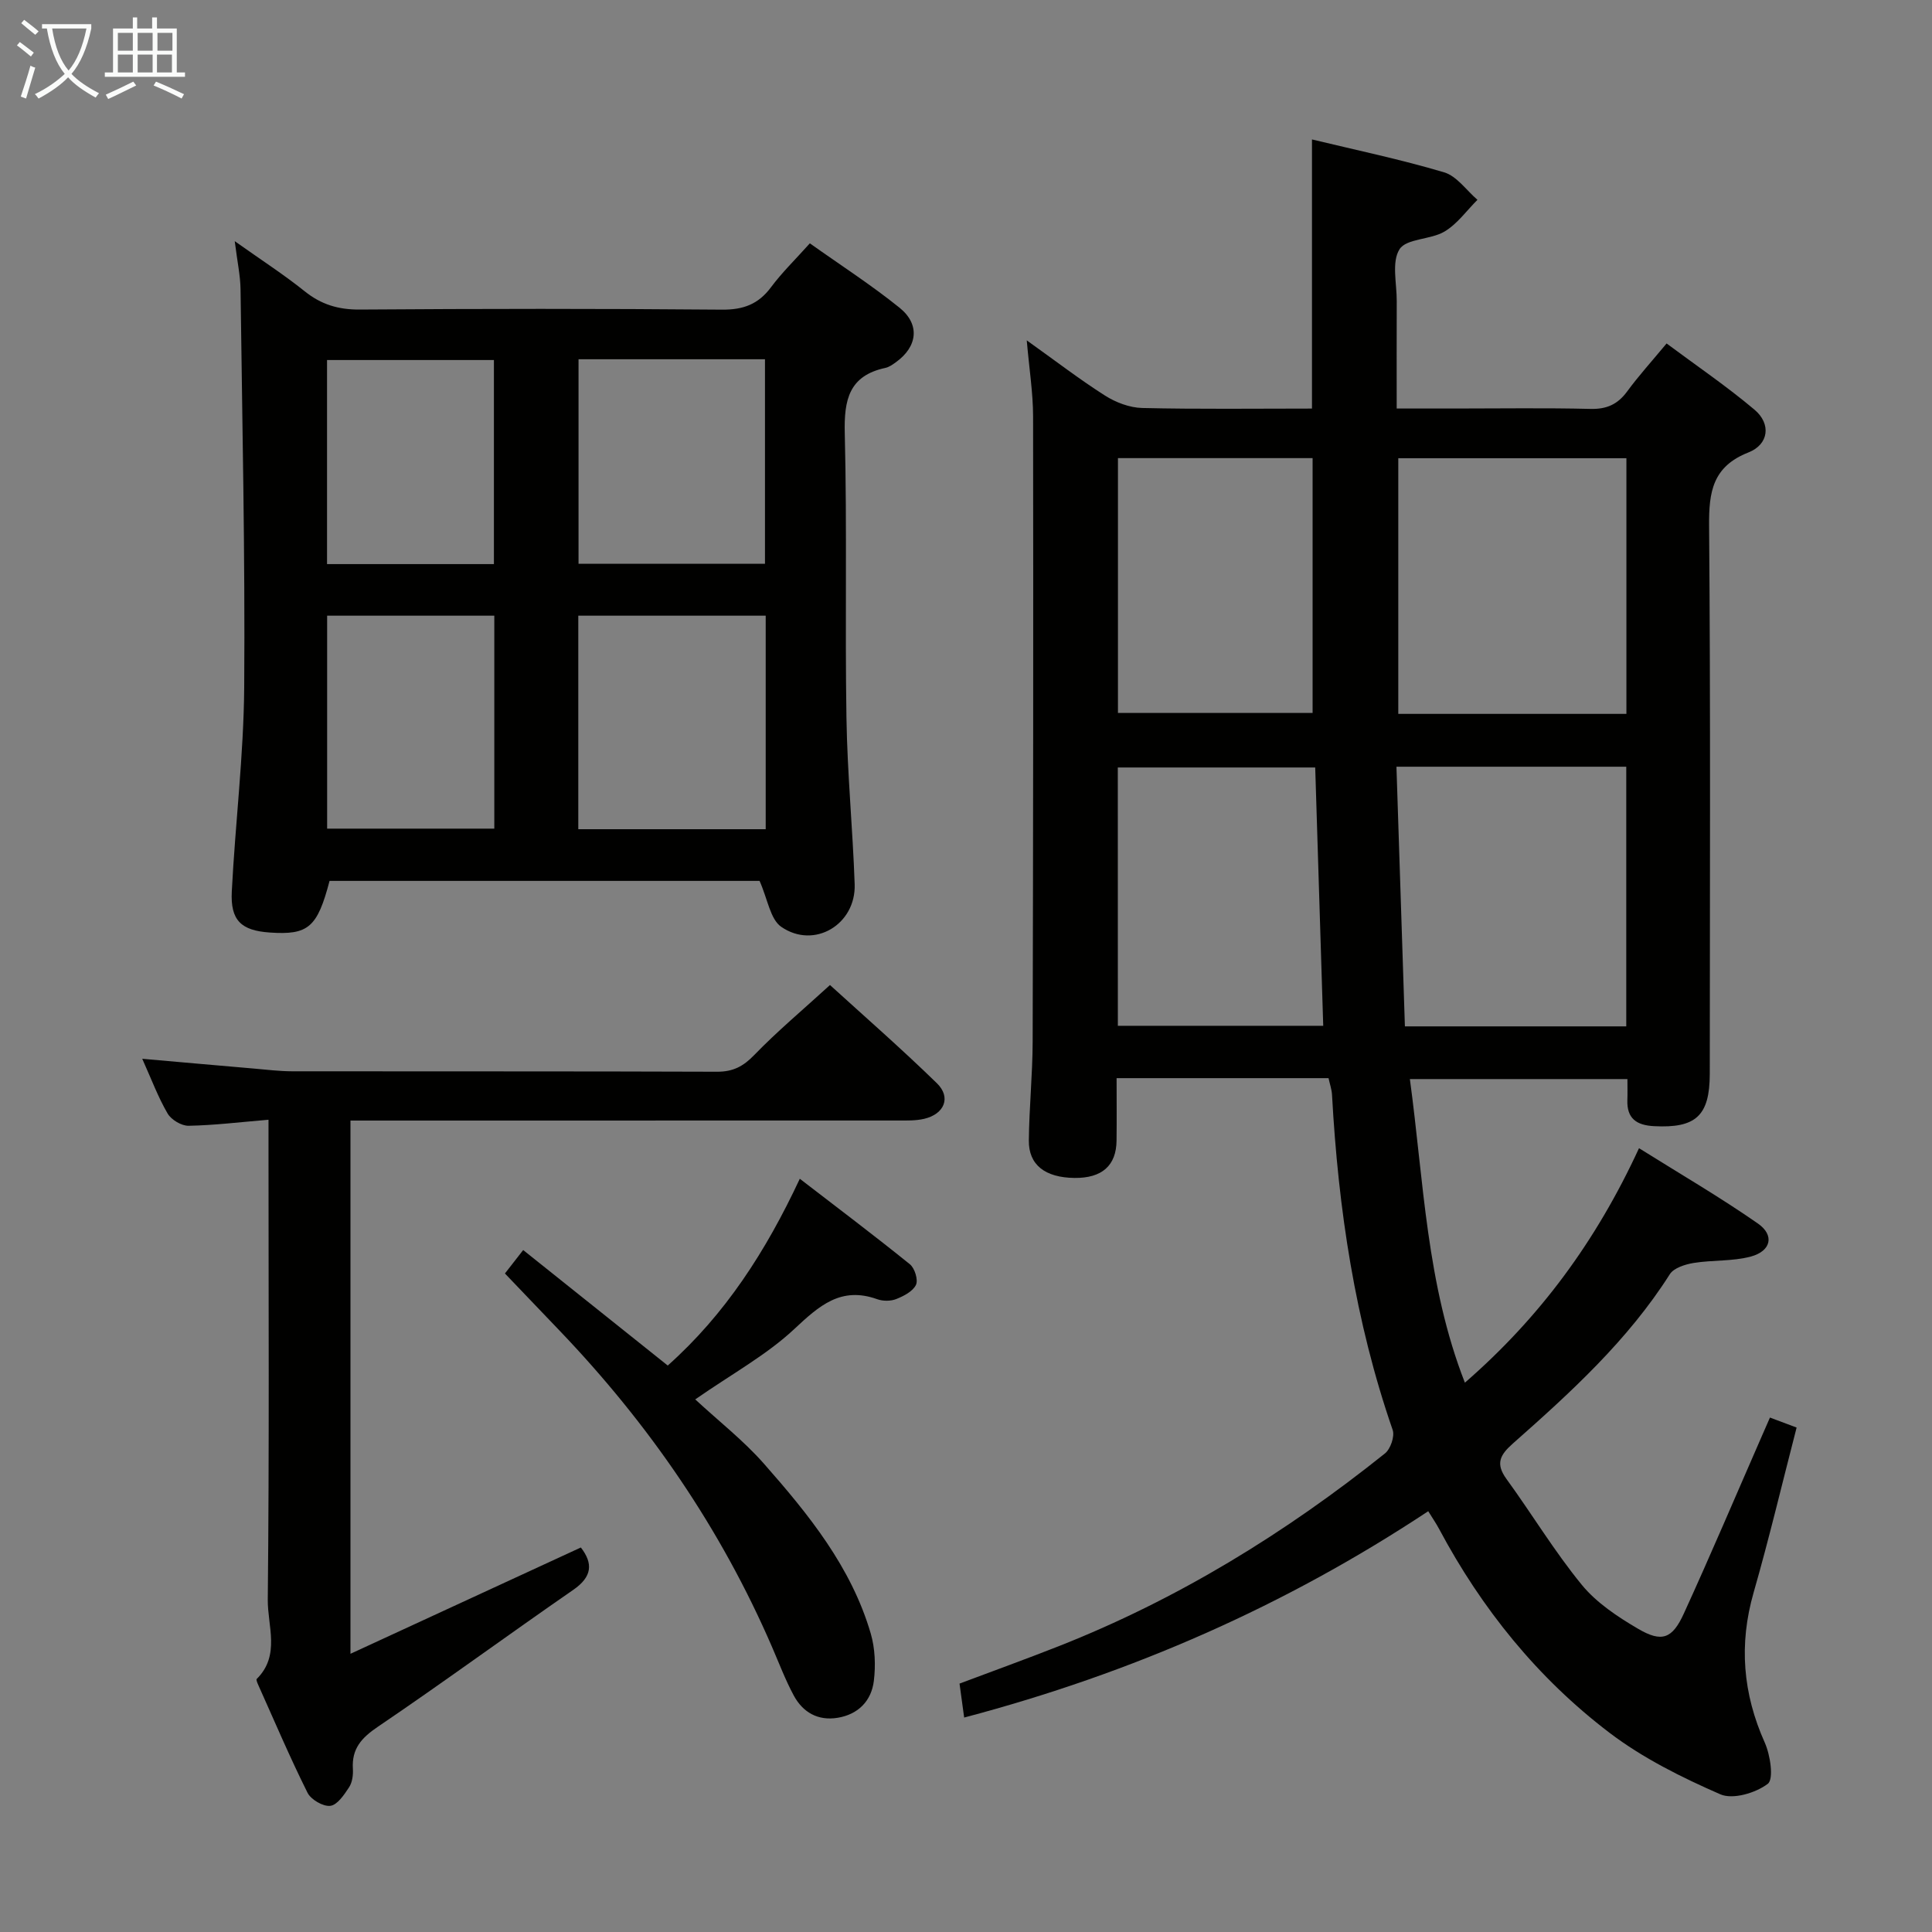 <svg enable-background="new 0 0 400 400" viewBox="0 0 400 400" xmlns="http://www.w3.org/2000/svg"><rect x="0" y="0" width="400" height="400" fill="#808080" stroke="none"/><g fill="#010100"><path d="m199.62 355.6c-.38-2.8-.65-4.72-.96-7.03 6.91-2.6 13.73-5.06 20.48-7.72 24.65-9.71 46.97-23.42 67.6-39.93 1.15-.92 2.05-3.54 1.6-4.86-7.79-22.49-11.26-45.73-12.56-69.39-.06-1.12-.46-2.23-.72-3.45-14.49 0-28.79 0-43.88 0 0 4.4.04 8.66-.01 12.92-.05 5.19-3.02 7.8-8.7 7.74-6.08-.07-9.52-2.69-9.46-7.77.07-6.81.77-13.62.79-20.44.11-43.16.15-86.31.09-129.47-.01-4.9-.8-9.8-1.31-15.73 5.96 4.25 10.93 8.08 16.2 11.43 2.23 1.42 5.1 2.51 7.7 2.57 11.63.27 23.27.12 35.15.12 0-18.67 0-36.89 0-55.72 9.16 2.21 18.37 4.13 27.36 6.81 2.63.78 4.62 3.73 6.9 5.69-2.24 2.24-4.18 5-6.82 6.57-2.89 1.72-7.87 1.41-9.31 3.66-1.68 2.63-.56 7.08-.58 10.74-.03 7.15-.01 14.3-.01 22.24h12.14c9.33 0 18.67-.15 27.99.08 3.36.08 5.63-.95 7.59-3.62 2.35-3.21 5.04-6.17 8.16-9.93 6.17 4.6 12.45 8.86 18.22 13.73 3.46 2.92 2.95 7.17-1.27 8.83-7.42 2.92-8.21 8.15-8.15 15.19.31 37.82.16 75.65.14 113.47-.01 8.71-2.91 11.28-11.54 10.83-3.65-.19-5.66-1.6-5.52-5.44.05-1.32.01-2.64.01-4.31-15 0-29.72 0-45.04 0 2.88 21.2 3.42 42.47 11.39 62.86 15.41-13.41 27.1-29.14 36.05-48.55 8.58 5.37 16.82 10.17 24.62 15.6 3.49 2.43 2.72 5.72-1.49 6.84-3.78 1.01-7.9.69-11.81 1.32-1.76.29-4.1 1.02-4.94 2.33-8.69 13.69-20.51 24.46-32.49 35.05-2.7 2.39-3.63 4.18-1.33 7.35 5.28 7.26 9.93 15 15.6 21.92 3.06 3.73 7.43 6.62 11.66 9.1 4.9 2.87 7.07 2.08 9.46-3.16 5.53-12.09 10.72-24.33 16.05-36.51.53-1.2 1.05-2.41 1.78-4.07 1.78.67 3.41 1.28 5.52 2.07-2.98 11.51-5.67 22.9-8.9 34.15-3.08 10.74-2.24 20.92 2.31 31.09 1.15 2.57 1.89 7.55.62 8.52-2.5 1.9-7.23 3.31-9.83 2.17-7.99-3.49-16.02-7.48-22.93-12.73-14.88-11.31-26.47-25.67-35.29-42.21-.61-1.15-1.36-2.22-2.25-3.67-29.49 19.52-61.19 33.5-96.08 42.72zm137.08-196.86c-15.89 0-31.45 0-47.58 0 .59 18.16 1.17 35.97 1.75 53.76h45.83c0-17.93 0-35.54 0-53.76zm.03-10.94c0-17.85 0-35.29 0-52.93-15.9 0-31.58 0-47.23 0v52.93zm-105.29 64.58h42.52c-.56-18.17-1.11-35.89-1.66-53.48-14.15 0-27.51 0-40.87 0 .01 18.08.01 35.68.01 53.48zm40.32-117.53c-13.6 0-26.95 0-40.3 0v52.76h40.3c0-17.8 0-35.22 0-52.76z"/><path d="m157.26 182.38c-29.2 0-59.14 0-89.03 0-2.53 9.65-4.4 11.24-12.38 10.69-5.91-.41-8.17-2.49-7.86-8.51.72-14.1 2.46-28.18 2.57-42.28.2-27.47-.41-54.95-.76-82.42-.04-2.78-.65-5.56-1.2-9.93 5.56 3.95 10.19 6.93 14.46 10.36 3.43 2.76 6.99 3.83 11.41 3.8 25-.18 50-.2 74.99.02 4.41.04 7.54-1.11 10.16-4.63 2.27-3.05 5.03-5.73 8.05-9.1 6.3 4.48 12.7 8.6 18.58 13.34 4.3 3.47 3.7 8.07-.76 11.27-.67.48-1.41 1.02-2.19 1.18-7.53 1.62-8.57 6.61-8.4 13.53.49 19.65.03 39.33.35 58.99.18 11.46 1.3 22.91 1.7 34.37.29 8.34-8.37 13.54-15.2 8.83-2.28-1.57-2.8-5.71-4.49-9.51zm1.27-10.7c0-15.06 0-29.49 0-44.21-13.02 0-25.75 0-38.8 0v44.21zm-38.75-54.96h38.6c0-14.28 0-28.27 0-42.34-13.04 0-25.64 0-38.6 0zm-17.44 10.75c-11.81 0-23.06 0-34.61 0v44.09h34.61c0-14.8 0-29.23 0-44.09zm-.08-10.68c0-14.32 0-28.2 0-42.25-11.67 0-23.01 0-34.55 0v42.25z"/><path d="m120.26 320.39c2.55 3.3 2.37 6.05-1.57 8.77-13.54 9.36-26.82 19.11-40.45 28.34-3.4 2.3-5.44 4.55-5.18 8.72.08 1.27-.12 2.8-.79 3.82-1.01 1.54-2.43 3.66-3.88 3.84-1.49.18-4.01-1.29-4.72-2.71-3.63-7.27-6.81-14.76-10.14-22.18-.2-.45-.55-1.22-.38-1.38 4.94-4.88 2.23-10.99 2.29-16.42.32-30.99.15-61.99.15-92.99 0-1.96 0-3.91 0-6.37-5.96.5-11.24 1.15-16.53 1.25-1.48.03-3.6-1.24-4.36-2.54-1.98-3.4-3.37-7.15-5.25-11.33 8.09.71 15.57 1.38 23.06 2.02 2.65.23 5.3.56 7.96.57 29.33.04 58.66-.02 87.99.09 3.31.01 5.42-1.1 7.7-3.46 4.74-4.9 10-9.3 15.68-14.49 6.84 6.23 14.69 13.08 22.14 20.34 2.99 2.91 1.55 6.38-2.64 7.36-1.75.41-3.63.35-5.45.35-35.83.01-71.66.01-107.49.01-1.82 0-3.65 0-5.84 0v110.4c16.1-7.43 31.7-14.63 47.7-22.01z"/><path d="m104.54 263.66c1.38-1.77 2.49-3.19 3.78-4.85 10.05 8.03 19.88 15.89 29.93 23.91 11.9-10.61 20.3-23.62 27.34-38.67 7.77 5.99 15.39 11.72 22.8 17.71 1 .81 1.74 3.23 1.25 4.26-.64 1.34-2.52 2.31-4.07 2.93-1.15.46-2.76.46-3.94.04-7.54-2.71-12.03 1.36-17.19 6.18-5.73 5.36-12.85 9.24-20.5 14.56 4.89 4.53 10.02 8.53 14.24 13.33 9.24 10.49 18.08 21.39 22.1 35.15.9 3.09 1.03 6.6.64 9.81-.51 4.12-3.21 6.92-7.49 7.63-4.08.67-7.21-1.12-9.1-4.63-1.72-3.2-3.02-6.64-4.47-9.99-10.61-24.55-25.52-46.21-43.97-65.5-3.65-3.82-7.32-7.66-11.35-11.87z"/></g><path d="m6.4 11.7c-1-.8-1.9-1.6-2.9-2.3l.6-.7c.9.7 1.9 1.4 2.9 2.2zm-2.1 8.3c.7-2.1 1.4-4.2 2-6.4.2.1.6.3 1 .4-.7 2.3-1.3 4.4-1.9 6.4zm3-12.8c-1.1-.9-2.1-1.7-2.9-2.4l.6-.7c1 .8 2 1.5 3 2.4zm1.4-1.3v-.9h10.2v.9c-.9 4.2-2.3 7.3-4.1 9.4 1.3 1.4 3.2 2.7 5.7 4-.2.2-.4.5-.7.9-2.5-1.4-4.4-2.7-5.7-4.2-1.4 1.5-3.5 3-6.1 4.4 0 0 0 0-.1-.1-.3-.4-.5-.7-.7-.8 2.7-1.3 4.7-2.8 6.2-4.2-1.8-2.2-3-5.3-3.7-9.4zm9.2 0h-7.1c.6 3.8 1.7 6.7 3.4 8.7 1.7-2 2.9-4.8 3.7-8.7z" fill="#fafbfa"/><path d="m31.6 3.6h.9v2.3h4.1v9.1h1.7v.9h-16.6v-.9h1.7v-9.1h4.1v-2.3h.9v2.3h3.1v-2.3zm-4 13.3.6.8c-1.9.9-3.8 1.9-5.8 2.8-.2-.3-.3-.6-.5-.9 2-.9 3.9-1.8 5.7-2.7zm-3.2-10.1v3.7h3.1v-3.7zm0 4.5v3.7h3.1v-3.7zm4.1-4.5v3.7h3.1v-3.7zm0 4.5v3.7h3.1v-3.7zm9.1 9.1c-2.1-1.1-4.1-2-5.8-2.7l.5-.8c2.2.9 4.1 1.8 5.8 2.6zm-1.9-13.6h-3.1v3.7h3.1zm-3.2 4.5v3.7h3.1v-3.7z" fill="#fafbfa"/></svg>